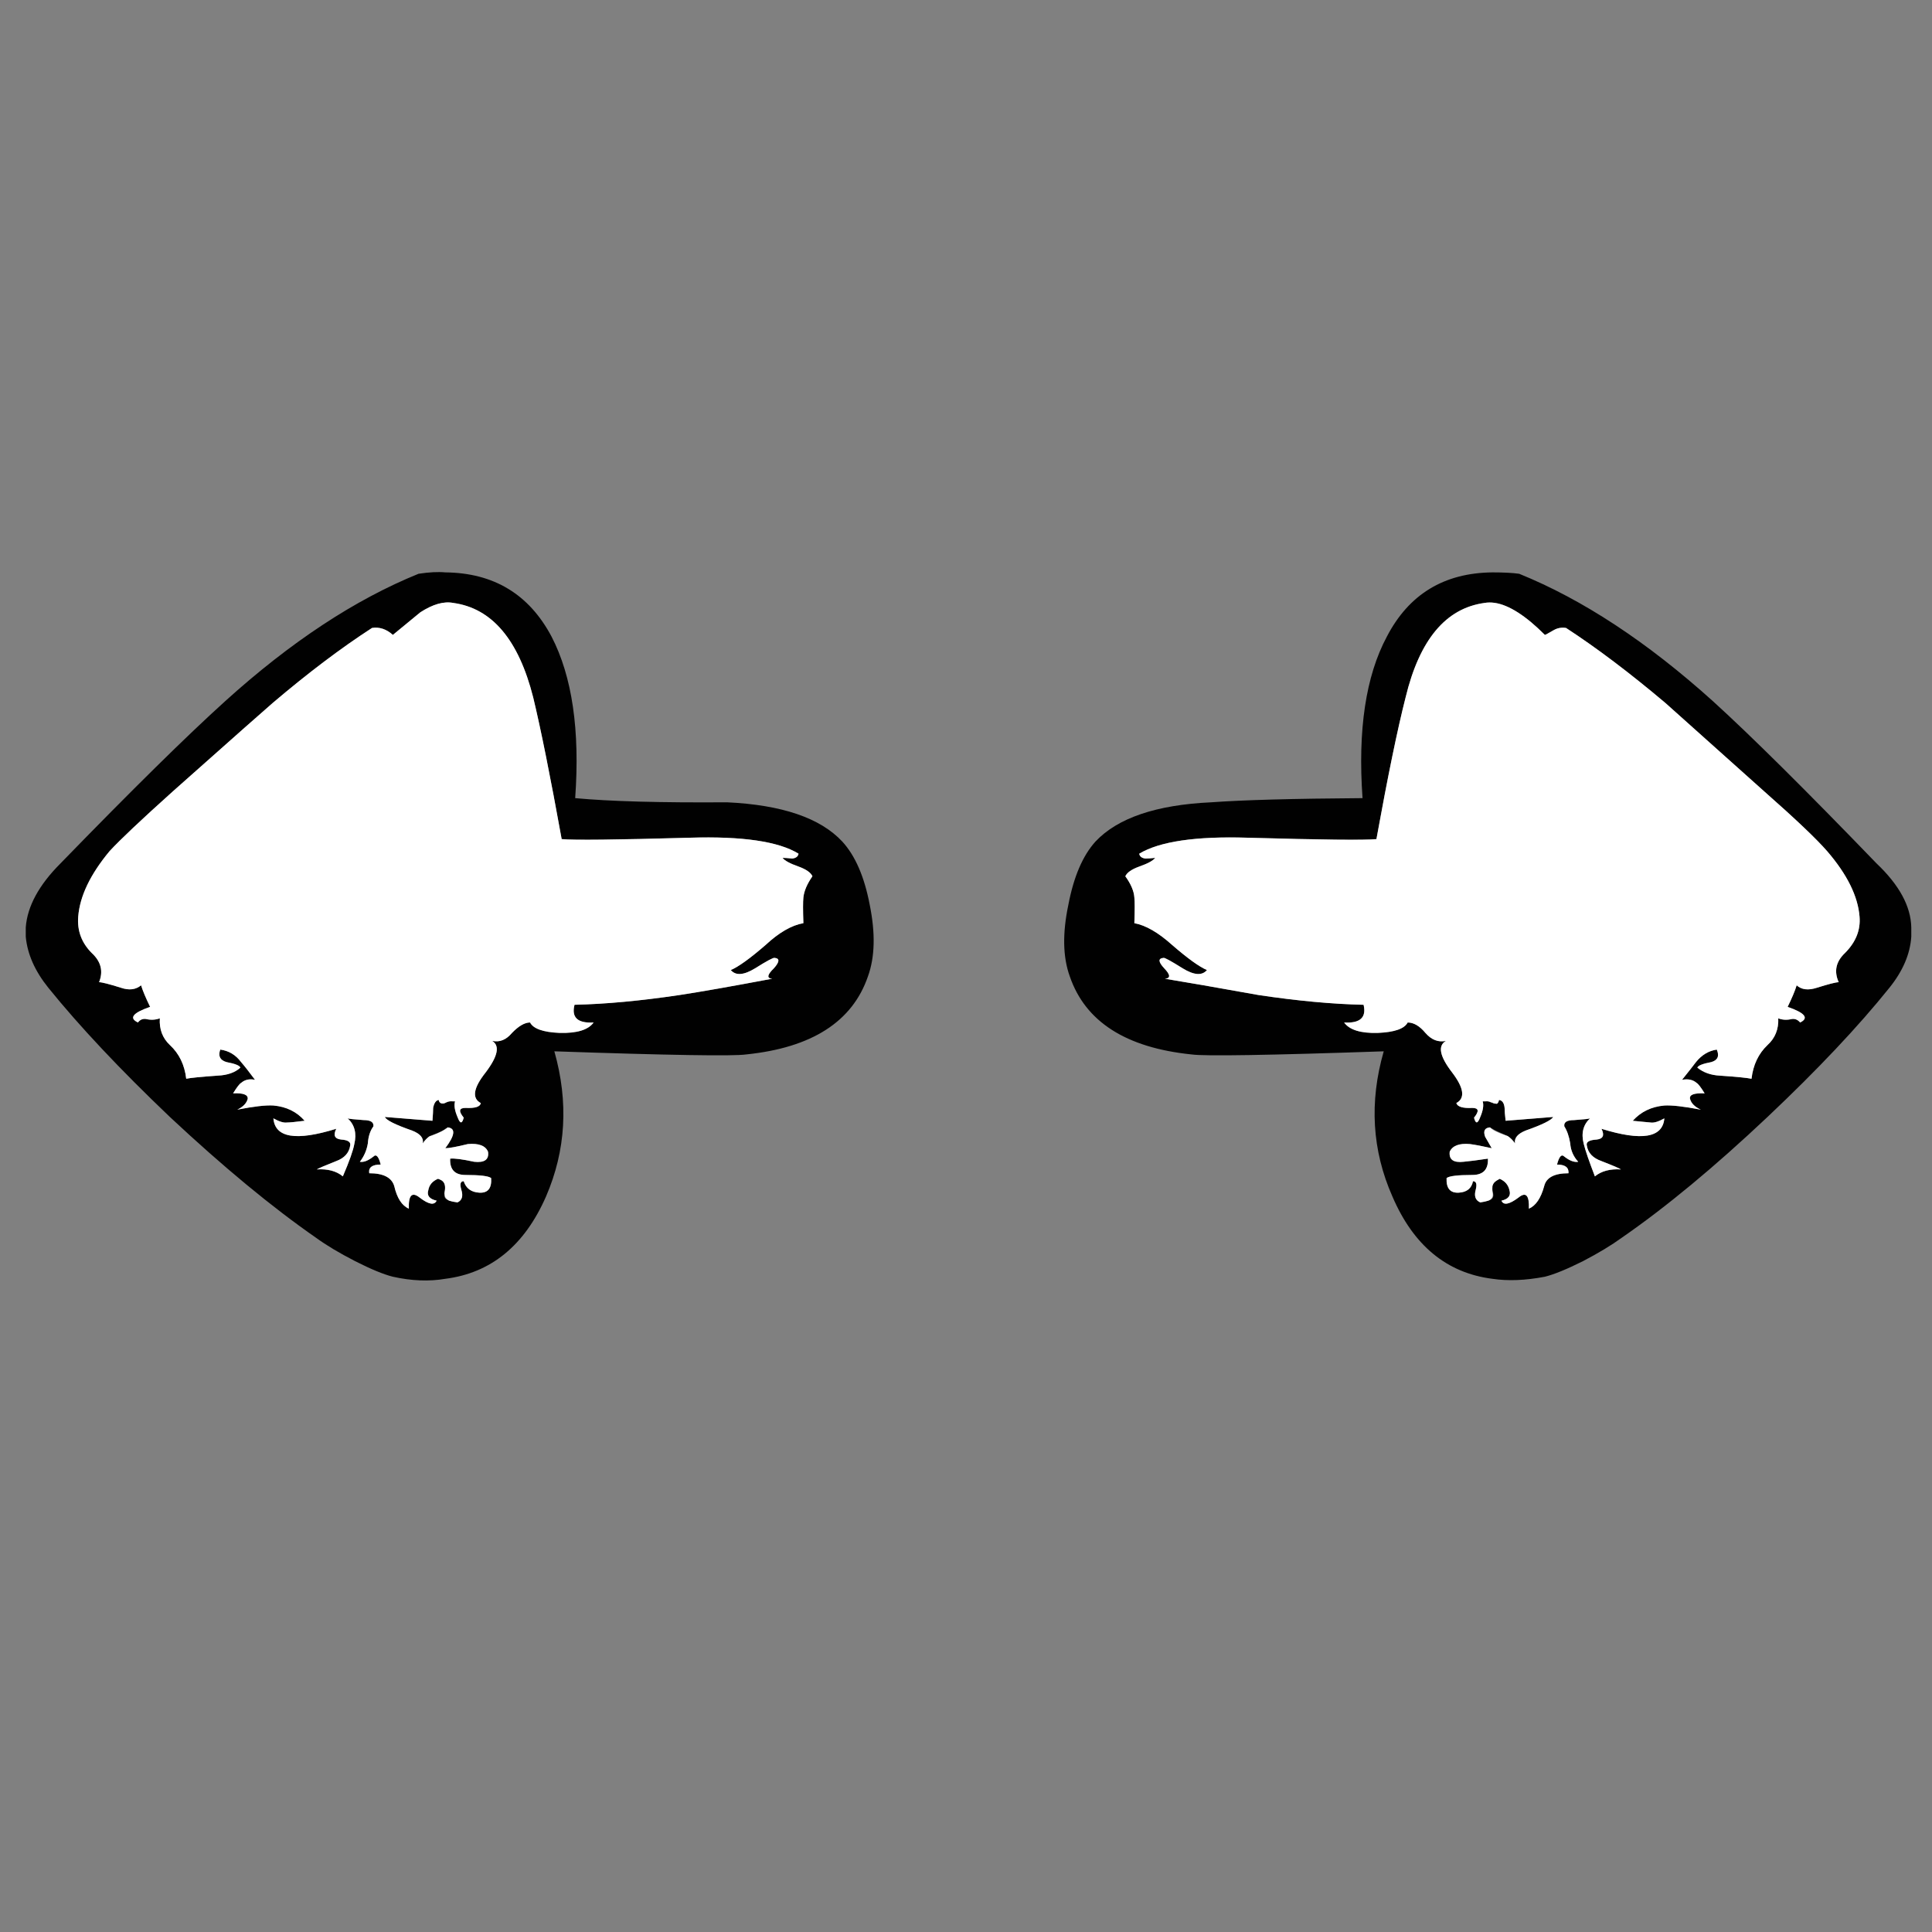 <?xml version="1.0" encoding="utf-8"?>
<!-- Generator: Adobe Illustrator 16.0.0, SVG Export Plug-In . SVG Version: 6.00 Build 0)  -->
<!DOCTYPE svg PUBLIC "-//W3C//DTD SVG 1.1//EN" "http://www.w3.org/Graphics/SVG/1.1/DTD/svg11.dtd">
<svg version="1.1" id="Layer_1" xmlns="http://www.w3.org/2000/svg" xmlns:xlink="http://www.w3.org/1999/xlink" x="0px" y="0px"
	 width="300px" height="300px" viewBox="0 0 300 300" enable-background="new 0 0 300 300" xml:space="preserve">
<rect x="0" y="0" width="300" height="300" fill="#808080" stroke="none"/>
<g>
	<path fill-rule="evenodd" clip-rule="evenodd" fill="#010101" d="M291.39,134.073c3.524,3.344,5.321,6.651,5.393,9.923v1.456
		c-0.179,2.696-1.312,5.339-3.396,7.928c-4.818,6.004-11.128,12.691-18.93,20.062c-8.232,7.766-15.782,14.021-22.65,18.767
		c-1.582,1.151-3.577,2.355-5.987,3.614c-2.515,1.259-4.493,2.067-5.932,2.427c-3.019,0.575-5.734,0.684-8.143,0.323
		c-7.083-0.898-12.26-5.159-15.531-12.781c-3.165-7.153-3.613-14.668-1.349-22.543c-17.868,0.611-27.81,0.773-29.823,0.486
		c-10.211-1.043-16.521-5.088-18.93-12.135c-1.078-2.984-1.15-6.687-0.216-11.109c0.828-4.351,2.229-7.623,4.207-9.815
		c3.451-3.667,9.438-5.698,17.959-6.094c4.926-0.36,12.762-0.576,23.512-0.647c-0.754-10.606,0.504-18.965,3.775-25.077
		c3.417-6.58,8.882-9.905,16.396-9.977c1.762,0,3.146,0.072,4.152,0.215c9.851,3.991,19.883,10.588,30.094,19.792
		C271.886,114.245,280.353,122.64,291.39,134.073z M231.527,171.176c0.076,0.004,0.147,0.04,0.217,0.108l0.188,0.054h0.027
		l0.433,0.055c0.071,0,0.143-0.055,0.215-0.162s0.126-0.252,0.162-0.432c0.503,0.071,0.791,0.485,0.863,1.24
		c0,0.432,0.053,1.097,0.161,1.995l7.39-0.593c-0.289,0.503-1.709,1.204-4.262,2.104c-1.258,0.503-1.815,1.168-1.671,1.995
		c-0.324-0.468-0.701-0.845-1.134-1.133c-0.071-0.035-0.143-0.072-0.215-0.108c-1.187-0.503-1.906-0.845-2.157-1.023l-0.378-0.216
		c-0.827,0.072-1.078,0.557-0.755,1.456c0.288,0.504,0.63,1.096,1.024,1.779c-1.438-0.323-2.571-0.539-3.396-0.647
		c-1.654-0.144-2.696,0.253-3.129,1.187c-0.143,1.223,0.575,1.743,2.157,1.564c0.827-0.071,2.086-0.234,3.775-0.485
		c0.071,1.69-0.737,2.535-2.427,2.535c-2.265,0-3.596,0.161-3.991,0.484c-0.072,1.582,0.558,2.337,1.888,2.265
		c1.259-0.071,1.996-0.665,2.211-1.779c0.504,0,0.646,0.431,0.432,1.295c-0.288,1.007-0.055,1.672,0.702,1.995
		c0.503-0.072,0.916-0.162,1.239-0.27c0.288-0.072,0.504-0.198,0.647-0.378c0.18-0.251,0.18-0.665,0-1.24v-0.646
		c0.072-0.252,0.18-0.45,0.322-0.595c0.182-0.179,0.451-0.357,0.81-0.539c0.828,0.36,1.331,0.953,1.511,1.78
		c0.251,0.828-0.163,1.367-1.241,1.618c0.324,0.755,1.205,0.594,2.644-0.485c1.15-0.935,1.689-0.359,1.618,1.726
		c1.078-0.468,1.868-1.637,2.372-3.505c0.324-1.331,1.582-1.995,3.775-1.995c0.071-0.899-0.521-1.349-1.78-1.349
		c0.324-1.26,0.701-1.673,1.133-1.24c0.827,0.646,1.547,0.916,2.157,0.809c-0.755-0.828-1.169-1.78-1.24-2.858
		c-0.18-1.079-0.484-1.96-0.917-2.642c-0.107-0.648,0.396-0.972,1.511-0.972c1.51-0.107,2.336-0.198,2.479-0.27
		c-1.079,1.007-1.401,2.336-0.97,3.99c0.251,1.007,0.826,2.68,1.726,5.016c1.006-0.827,2.354-1.187,4.045-1.079
		c-0.253-0.179-1.259-0.61-3.021-1.293c-1.329-0.468-2.086-1.26-2.265-2.374c-0.181-0.575,0.323-0.897,1.511-0.971
		c1.006-0.108,1.257-0.664,0.754-1.671c6.257,1.941,9.509,1.401,9.762-1.618c-0.899,0.504-1.601,0.719-2.104,0.646
		c-0.861-0.071-1.797-0.162-2.804-0.27c1.259-1.401,2.895-2.192,4.908-2.372c1.15-0.072,3.038,0.144,5.663,0.646
		c-0.936-0.432-1.493-0.988-1.673-1.672c-0.144-0.647,0.61-0.935,2.265-0.862c-0.575-0.935-0.988-1.475-1.24-1.617
		c-0.575-0.504-1.33-0.666-2.266-0.487c1.007-1.258,1.727-2.174,2.157-2.749c0.899-1.114,1.979-1.762,3.236-1.942
		c0.432,1.007,0.144,1.654-0.862,1.942c-1.331,0.251-2.05,0.539-2.157,0.861c0.935,0.757,2.103,1.17,3.506,1.241
		c2.588,0.18,4.224,0.342,4.906,0.485c0.253-2.157,1.079-3.9,2.481-5.231c1.187-1.079,1.744-2.463,1.672-4.152
		c0.647,0.252,1.349,0.289,2.104,0.107c0.503-0.071,0.936,0.108,1.293,0.539c1.403-0.683,0.757-1.491-1.939-2.427
		c0.683-1.401,1.149-2.516,1.4-3.343c0.757,0.683,1.799,0.809,3.129,0.378c1.833-0.575,2.966-0.863,3.397-0.863
		c-0.755-1.69-0.432-3.2,0.972-4.53c1.689-1.689,2.443-3.577,2.265-5.663c-0.252-3.164-1.924-6.543-5.017-10.139
		c-1.653-1.905-4.907-4.997-9.761-9.276c-8.845-7.909-13.968-12.493-15.37-13.752c-5.537-4.673-10.677-8.557-15.424-11.648
		c-0.683-0.108-1.313,0-1.887,0.323c-0.864,0.503-1.331,0.755-1.403,0.755c-0.719-0.72-1.42-1.366-2.103-1.942
		c-2.84-2.373-5.267-3.379-7.28-3.02c-6.004,0.827-10.085,5.716-12.242,14.669c-1.26,4.925-2.769,12.26-4.531,22.003
		c-1.832,0.18-8.484,0.108-19.953-0.216c-8.09-0.251-13.717,0.575-16.88,2.481c0.073,0.431,0.396,0.683,0.971,0.754
		c0.359,0,0.863-0.036,1.51-0.107c-0.323,0.432-1.15,0.881-2.48,1.349c-1.187,0.431-1.905,0.935-2.157,1.51
		c0.863,1.187,1.33,2.283,1.402,3.29c0.071,0.647,0.071,1.978,0,3.991c1.761,0.323,3.721,1.457,5.878,3.397
		c2.409,2.085,4.206,3.38,5.394,3.883c-0.756,0.898-2.013,0.809-3.775-0.27c-1.834-1.15-2.821-1.69-2.966-1.618
		c-0.863,0.072-0.827,0.611,0.108,1.618c0.97,1.007,1.006,1.546,0.107,1.618c3.093,0.503,7.946,1.349,14.561,2.535
		c6.004,0.898,11.433,1.401,16.287,1.51c0.467,1.977-0.54,2.894-3.021,2.749c0.827,1.151,2.571,1.691,5.232,1.618
		c2.588-0.107,4.133-0.646,4.636-1.618c0.936,0,1.853,0.54,2.752,1.618c0.936,1.079,1.995,1.492,3.181,1.241
		c-1.293,0.755-0.97,2.391,0.972,4.908c1.833,2.408,2.05,3.99,0.646,4.745c0.181,0.575,1.007,0.827,2.481,0.755
		c1.007,0,1.097,0.504,0.27,1.511c0.251,1.006,0.575,0.97,0.972-0.108c0.431-1.006,0.556-1.815,0.377-2.427c0.143,0,0.287,0,0.432,0
		C230.988,170.979,231.277,171.032,231.527,171.176z M69.309,171.176c0.287-0.144,0.611-0.197,0.97-0.161c0.108,0,0.234,0,0.378,0
		c-0.18,0.611-0.054,1.421,0.377,2.427c0.396,1.078,0.719,1.114,0.971,0.108c-0.827-1.007-0.737-1.511,0.27-1.511
		c1.51,0.072,2.301-0.18,2.373-0.755c-1.402-0.755-1.15-2.337,0.755-4.745c1.905-2.518,2.247-4.153,1.025-4.908
		c1.15,0.251,2.175-0.162,3.074-1.241c1.042-1.078,1.977-1.618,2.804-1.618c0.503,0.972,2.031,1.511,4.584,1.618
		c2.696,0.073,4.458-0.467,5.286-1.618c-2.481,0.145-3.47-0.772-2.966-2.749c4.817-0.108,10.247-0.611,16.286-1.51
		c3.308-0.504,8.108-1.349,14.399-2.535c-0.863-0.072-0.773-0.611,0.27-1.618c0.899-1.007,0.935-1.546,0.108-1.618
		c-0.179-0.072-1.187,0.467-3.02,1.618c-1.762,1.079-3.021,1.168-3.775,0.27c1.186-0.503,2.984-1.798,5.393-3.883
		c2.085-1.941,4.045-3.074,5.878-3.397c-0.071-2.013-0.071-3.344,0-3.991c0.108-1.006,0.575-2.103,1.403-3.29
		c-0.252-0.575-0.971-1.079-2.157-1.51c-1.331-0.468-2.157-0.917-2.481-1.349c0.324,0,0.827,0.036,1.51,0.107
		c0.576-0.071,0.899-0.323,0.971-0.754c-3.092-1.906-8.719-2.732-16.88-2.481c-11.433,0.324-18.066,0.396-19.9,0.216
		c-1.762-9.743-3.236-17.078-4.422-22.003c-2.265-8.953-6.399-13.842-12.404-14.669c-1.474-0.288-3.182,0.198-5.123,1.457
		l-4.261,3.505c-1.006-0.899-2.085-1.259-3.236-1.079c-4.781,3.092-9.922,6.975-15.423,11.648
		c-0.683,0.575-5.86,5.159-15.532,13.752c-4.926,4.422-8.197,7.515-9.815,9.276c-2.984,3.596-4.602,6.975-4.854,10.139
		c-0.18,2.193,0.521,4.081,2.104,5.663c1.438,1.331,1.815,2.84,1.132,4.53c0.431,0,1.564,0.288,3.397,0.863
		c1.259,0.431,2.301,0.305,3.128-0.378c0.251,0.827,0.719,1.941,1.402,3.343c-2.696,0.936-3.326,1.744-1.888,2.427
		c0.324-0.431,0.737-0.61,1.24-0.539c0.755,0.182,1.474,0.145,2.157-0.107c-0.108,1.689,0.414,3.073,1.564,4.152
		c1.438,1.331,2.283,3.074,2.534,5.231c0.683-0.144,2.319-0.306,4.908-0.485c1.51-0.071,2.679-0.484,3.505-1.241
		c-0.108-0.322-0.827-0.61-2.157-0.861c-1.007-0.288-1.33-0.936-0.97-1.942c1.33,0.181,2.408,0.828,3.235,1.942
		c0.503,0.575,1.223,1.491,2.157,2.749c-0.863-0.179-1.582-0.017-2.157,0.487c-0.251,0.143-0.665,0.683-1.241,1.617
		c1.582-0.072,2.337,0.215,2.265,0.862c-0.179,0.684-0.719,1.24-1.618,1.672c2.553-0.503,4.422-0.719,5.609-0.646
		c2.013,0.18,3.631,0.971,4.854,2.372c-1.402,0.181-2.319,0.27-2.75,0.27c-0.503,0.072-1.205-0.143-2.103-0.646
		c0.251,3.02,3.505,3.56,9.761,1.618c-0.503,1.007-0.251,1.563,0.755,1.671c1.079,0.073,1.546,0.396,1.402,0.971
		c-0.179,1.114-0.898,1.906-2.157,2.374c-1.726,0.683-2.732,1.114-3.02,1.293c1.689-0.107,3.038,0.252,4.044,1.079
		c1.007-2.336,1.6-4.009,1.78-5.016c0.396-1.654,0.054-2.983-1.025-3.99c0.144,0.071,0.971,0.162,2.481,0.27
		c1.079,0,1.582,0.323,1.51,0.972c-0.504,0.682-0.791,1.563-0.863,2.642c-0.18,1.078-0.594,2.03-1.241,2.858
		c0.576,0.107,1.276-0.162,2.104-0.809c0.431-0.433,0.809-0.02,1.132,1.24c-1.33,0-1.923,0.449-1.78,1.349
		c2.193,0,3.487,0.664,3.883,1.995c0.432,1.868,1.187,3.037,2.265,3.505c-0.072-2.085,0.485-2.66,1.672-1.726
		c1.402,1.079,2.283,1.24,2.643,0.485c-1.114-0.251-1.546-0.79-1.294-1.618c0.144-0.827,0.647-1.42,1.51-1.78
		c0.216,0.073,0.414,0.162,0.594,0.27c0.467,0.324,0.611,0.918,0.431,1.78c-0.036,0.144-0.036,0.289,0,0.432
		c-0.036,0.215,0,0.396,0.108,0.539c0.144,0.144,0.341,0.271,0.593,0.378c0.324,0.107,0.755,0.197,1.294,0.27
		c0.719-0.323,0.917-0.988,0.593-1.995c-0.252-0.864-0.126-1.295,0.377-1.295c0.36,1.114,1.168,1.708,2.427,1.779
		c1.331,0.072,1.941-0.683,1.834-2.265c-0.396-0.323-1.726-0.484-3.991-0.484c-1.654,0-2.445-0.845-2.373-2.535
		c0.647-0.073,1.888,0.089,3.721,0.485c1.618,0.179,2.337-0.342,2.157-1.564c-0.396-0.934-1.438-1.33-3.127-1.187
		c-1.762,0.432-2.931,0.647-3.506,0.647c1.51-2.013,1.636-3.092,0.378-3.235l-0.378,0.216c-0.251,0.25-0.97,0.593-2.157,1.023
		c-0.108,0.036-0.216,0.091-0.324,0.162c-0.359,0.252-0.701,0.611-1.024,1.079c0.18-0.827-0.377-1.492-1.672-1.995
		c-2.588-0.899-3.991-1.601-4.207-2.104l7.389,0.593c0.072-0.898,0.108-1.563,0.108-1.995c0.144-0.755,0.431-1.169,0.862-1.24
		c0.072,0.432,0.342,0.61,0.809,0.539c0.073,0,0.145-0.019,0.216-0.054C69.183,171.248,69.236,171.211,69.309,171.176z
		 M130.788,130.675c2.013,2.193,3.433,5.464,4.261,9.815c0.898,4.422,0.809,8.125-0.27,11.109
		c-2.409,7.047-8.719,11.092-18.929,12.135c-1.977,0.287-11.9,0.125-29.77-0.486c2.229,7.875,1.798,15.39-1.294,22.543
		c-3.344,7.622-8.557,11.883-15.64,12.781c-2.517,0.432-5.231,0.324-8.144-0.323c-1.438-0.359-3.397-1.168-5.878-2.427
		c-2.445-1.259-4.458-2.463-6.04-3.614c-6.832-4.745-14.399-11.001-22.704-18.767c-7.73-7.37-14.022-14.058-18.875-20.062
		c-2.085-2.589-3.254-5.232-3.505-7.928v-1.456c0.251-3.272,2.049-6.58,5.393-9.923c11.109-11.433,19.63-19.828,25.562-25.185
		c10.175-9.204,20.188-15.801,30.039-19.792c1.653-0.251,3.038-0.323,4.152-0.215c7.515,0.072,13.015,3.397,16.502,9.977
		c3.2,6.184,4.422,14.543,3.667,25.077c5.357,0.503,13.213,0.719,23.567,0.647C121.404,124.977,127.373,127.008,130.788,130.675z"/>
	<path fill-rule="evenodd" clip-rule="evenodd" fill="#FFFFFF" d="M231.744,184.174c-0.035,0.25-0.035,0.557,0,0.916
		c0.18,0.646-0.035,1.098-0.647,1.349c-0.323,0.107-0.736,0.197-1.239,0.27c-0.757-0.323-0.99-0.988-0.702-1.995
		c0.215-0.864,0.072-1.295-0.432-1.295c-0.215,1.114-0.952,1.708-2.211,1.779c-1.33,0.072-1.96-0.683-1.888-2.265
		c0.396-0.323,1.727-0.484,3.991-0.484c1.689,0,2.498-0.845,2.427-2.535c-1.689,0.251-2.948,0.414-3.775,0.485
		c-1.582,0.179-2.3-0.342-2.157-1.564c0.433-0.934,1.475-1.33,3.129-1.187c0.825,0.108,1.959,0.324,3.396,0.647
		c-0.395-0.684-0.736-1.275-1.024-1.779c-0.323-0.899-0.072-1.384,0.755-1.456c0.359,0.395,1.168,0.809,2.427,1.239
		c0.108,0.036,0.216,0.073,0.323,0.108c0.433,0.288,0.81,0.665,1.134,1.133c-0.145-0.827,0.413-1.492,1.671-1.995
		c2.553-0.899,3.973-1.601,4.262-2.104l-7.39,0.593c-0.108-0.898-0.161-1.563-0.161-1.995c-0.072-0.755-0.36-1.169-0.863-1.24
		c-0.036,0.18-0.09,0.324-0.162,0.432s-0.144,0.162-0.215,0.162l-0.433-0.055h-0.027c-0.017-0.015-0.026-0.031-0.026-0.054
		c-0.14-0.069-0.264-0.106-0.378-0.108c-0.25-0.144-0.539-0.197-0.861-0.161c-0.145,0-0.289,0-0.432,0
		c0.179,0.611,0.054,1.421-0.377,2.427c-0.396,1.078-0.721,1.114-0.972,0.108c0.827-1.007,0.737-1.511-0.27-1.511
		c-1.475,0.072-2.301-0.18-2.481-0.755c1.403-0.755,1.187-2.337-0.646-4.745c-1.941-2.518-2.265-4.153-0.972-4.908
		c-1.186,0.251-2.245-0.162-3.181-1.241c-0.899-1.078-1.816-1.618-2.752-1.618c-0.503,0.972-2.048,1.511-4.636,1.618
		c-2.661,0.073-4.405-0.467-5.232-1.618c2.48,0.145,3.487-0.772,3.021-2.749c-4.854-0.108-10.283-0.611-16.287-1.51
		c-6.614-1.187-11.468-2.032-14.561-2.535c0.898-0.072,0.862-0.611-0.107-1.618c-0.936-1.007-0.972-1.546-0.108-1.618
		c0.145-0.072,1.132,0.467,2.966,1.618c1.763,1.079,3.02,1.168,3.775,0.27c-1.188-0.503-2.984-1.798-5.394-3.883
		c-2.157-1.941-4.117-3.074-5.878-3.397c0.071-2.013,0.071-3.344,0-3.991c-0.072-1.006-0.539-2.103-1.402-3.29
		c0.252-0.575,0.971-1.079,2.157-1.51c1.33-0.468,2.157-0.917,2.48-1.349c-0.646,0.072-1.15,0.107-1.51,0.107
		c-0.575-0.071-0.897-0.323-0.971-0.754c3.163-1.906,8.79-2.732,16.88-2.481c11.469,0.324,18.121,0.396,19.953,0.216
		c1.763-9.743,3.271-17.078,4.531-22.003c2.157-8.953,6.238-13.842,12.242-14.669c2.014-0.359,4.44,0.647,7.28,3.02
		c0.683,0.576,1.384,1.222,2.103,1.942c0.072,0,0.539-0.252,1.403-0.755c0.574-0.323,1.204-0.431,1.887-0.323
		c4.747,3.092,9.887,6.975,15.424,11.648c1.402,1.259,6.525,5.843,15.37,13.752c4.854,4.279,8.107,7.371,9.761,9.276
		c3.093,3.596,4.765,6.975,5.017,10.139c0.179,2.086-0.575,3.973-2.265,5.663c-1.403,1.331-1.727,2.84-0.972,4.53
		c-0.432,0-1.564,0.288-3.397,0.863c-1.33,0.431-2.372,0.305-3.129-0.378c-0.251,0.827-0.718,1.941-1.4,3.343
		c2.696,0.936,3.343,1.744,1.939,2.427c-0.357-0.431-0.79-0.61-1.293-0.539c-0.755,0.182-1.456,0.145-2.104-0.107
		c0.072,1.689-0.485,3.073-1.672,4.152c-1.402,1.331-2.229,3.074-2.481,5.231c-0.683-0.144-2.318-0.306-4.906-0.485
		c-1.403-0.071-2.571-0.484-3.506-1.241c0.107-0.322,0.826-0.61,2.157-0.861c1.006-0.288,1.294-0.936,0.862-1.942
		c-1.258,0.181-2.337,0.828-3.236,1.942c-0.431,0.575-1.15,1.491-2.157,2.749c0.936-0.179,1.69-0.017,2.266,0.487
		c0.252,0.143,0.665,0.683,1.24,1.617c-1.654-0.072-2.408,0.215-2.265,0.862c0.18,0.684,0.737,1.24,1.673,1.672
		c-2.625-0.503-4.513-0.719-5.663-0.646c-2.014,0.18-3.649,0.971-4.908,2.372c1.007,0.107,1.942,0.198,2.804,0.27
		c0.504,0.072,1.205-0.143,2.104-0.646c-0.253,3.02-3.505,3.56-9.762,1.618c0.503,1.007,0.252,1.563-0.754,1.671
		c-1.188,0.073-1.691,0.396-1.511,0.971c0.179,1.114,0.936,1.906,2.265,2.374c1.762,0.683,2.768,1.114,3.021,1.293
		c-1.69-0.107-3.039,0.252-4.045,1.079c-0.899-2.336-1.475-4.009-1.726-5.016c-0.432-1.654-0.109-2.983,0.97-3.99
		c-0.144,0.071-0.97,0.162-2.479,0.27c-1.114,0-1.618,0.323-1.511,0.972c0.433,0.682,0.737,1.563,0.917,2.642
		c0.071,1.078,0.485,2.03,1.24,2.858c-0.61,0.107-1.33-0.162-2.157-0.809c-0.432-0.433-0.809-0.02-1.133,1.24
		c1.26,0,1.852,0.449,1.78,1.349c-2.193,0-3.451,0.664-3.775,1.995c-0.504,1.868-1.294,3.037-2.372,3.505
		c0.071-2.085-0.468-2.66-1.618-1.726c-1.438,1.079-2.319,1.24-2.644,0.485c1.078-0.251,1.492-0.79,1.241-1.618
		c-0.18-0.827-0.683-1.42-1.511-1.78c-0.358,0.182-0.628,0.36-0.81,0.539C231.924,183.724,231.816,183.922,231.744,184.174z
		 M69.309,171.176c-0.108,0.035-0.198,0.072-0.27,0.108c-0.035,0.035-0.07,0.053-0.108,0.054c-0.467,0.071-0.737-0.107-0.809-0.539
		c-0.431,0.071-0.719,0.485-0.862,1.24c0,0.432-0.036,1.097-0.108,1.995l-7.389-0.593c0.216,0.503,1.618,1.204,4.207,2.104
		c1.294,0.503,1.852,1.168,1.672,1.995c0.324-0.468,0.666-0.827,1.024-1.079c0.18-0.071,0.342-0.126,0.486-0.162
		c1.15-0.431,1.941-0.845,2.373-1.239c1.258,0.144,1.132,1.223-0.378,3.235c0.575,0,1.744-0.216,3.506-0.647
		c1.689-0.144,2.732,0.253,3.127,1.187c0.18,1.223-0.539,1.743-2.157,1.564c-1.833-0.396-3.074-0.559-3.721-0.485
		c-0.072,1.69,0.719,2.535,2.373,2.535c2.265,0,3.596,0.161,3.991,0.484c0.107,1.582-0.503,2.337-1.834,2.265
		c-1.258-0.071-2.067-0.665-2.427-1.779c-0.503,0-0.629,0.431-0.377,1.295c0.324,1.007,0.125,1.672-0.593,1.995
		c-0.539-0.072-0.971-0.162-1.294-0.27c-0.431-0.215-0.665-0.521-0.701-0.917c-0.036-0.143-0.036-0.288,0-0.432
		c0.18-0.862,0.036-1.456-0.431-1.78c-0.18-0.107-0.377-0.196-0.594-0.27c-0.862,0.36-1.366,0.953-1.51,1.78
		c-0.252,0.828,0.18,1.367,1.294,1.618c-0.359,0.755-1.24,0.594-2.643-0.485c-1.187-0.935-1.744-0.359-1.672,1.726
		c-1.079-0.468-1.833-1.637-2.265-3.505c-0.396-1.331-1.69-1.995-3.883-1.995c-0.144-0.899,0.45-1.349,1.78-1.349
		c-0.324-1.26-0.701-1.673-1.132-1.24c-0.827,0.646-1.528,0.916-2.104,0.809c0.647-0.828,1.061-1.78,1.241-2.858
		c0.072-1.079,0.359-1.96,0.863-2.642c0.072-0.648-0.432-0.972-1.51-0.972c-1.51-0.107-2.337-0.198-2.481-0.27
		c1.079,1.007,1.42,2.336,1.025,3.99c-0.18,1.007-0.773,2.68-1.78,5.016c-1.007-0.827-2.355-1.187-4.044-1.079
		c0.288-0.179,1.294-0.61,3.02-1.293c1.259-0.468,1.978-1.26,2.157-2.374c0.144-0.575-0.323-0.897-1.402-0.971
		c-1.007-0.108-1.259-0.664-0.755-1.671c-6.255,1.941-9.509,1.401-9.761-1.618c0.898,0.504,1.6,0.719,2.103,0.646
		c0.432,0,1.348-0.089,2.75-0.27c-1.222-1.401-2.84-2.192-4.854-2.372c-1.187-0.072-3.056,0.144-5.609,0.646
		c0.899-0.432,1.438-0.988,1.618-1.672c0.072-0.647-0.683-0.935-2.265-0.862c0.576-0.935,0.989-1.475,1.241-1.617
		c0.575-0.504,1.294-0.666,2.157-0.487c-0.935-1.258-1.654-2.174-2.157-2.749c-0.827-1.114-1.906-1.762-3.235-1.942
		c-0.36,1.007-0.037,1.654,0.97,1.942c1.331,0.251,2.049,0.539,2.157,0.861c-0.827,0.757-1.995,1.17-3.505,1.241
		c-2.588,0.18-4.225,0.342-4.908,0.485c-0.251-2.157-1.097-3.9-2.534-5.231c-1.151-1.079-1.672-2.463-1.564-4.152
		c-0.683,0.252-1.402,0.289-2.157,0.107c-0.503-0.071-0.917,0.108-1.24,0.539c-1.438-0.683-0.809-1.491,1.888-2.427
		c-0.683-1.401-1.151-2.516-1.402-3.343c-0.827,0.683-1.869,0.809-3.128,0.378c-1.833-0.575-2.966-0.863-3.397-0.863
		c0.683-1.69,0.306-3.2-1.132-4.53c-1.582-1.582-2.283-3.469-2.104-5.663c0.252-3.164,1.87-6.543,4.854-10.139
		c1.618-1.761,4.89-4.854,9.815-9.276c9.671-8.593,14.849-13.177,15.532-13.752c5.501-4.673,10.642-8.557,15.423-11.648
		c1.151-0.18,2.229,0.18,3.236,1.079l4.261-3.505c1.941-1.259,3.649-1.744,5.123-1.457c6.004,0.827,10.139,5.716,12.404,14.669
		c1.187,4.925,2.661,12.26,4.422,22.003c1.833,0.18,8.467,0.108,19.9-0.216c8.162-0.251,13.788,0.575,16.88,2.481
		c-0.072,0.431-0.396,0.683-0.971,0.754c-0.683-0.071-1.186-0.107-1.51-0.107c0.324,0.432,1.15,0.881,2.481,1.349
		c1.186,0.431,1.905,0.935,2.157,1.51c-0.828,1.187-1.295,2.283-1.403,3.29c-0.071,0.647-0.071,1.978,0,3.991
		c-1.833,0.323-3.793,1.457-5.878,3.397c-2.409,2.085-4.207,3.38-5.393,3.883c0.755,0.898,2.014,0.809,3.775-0.27
		c1.833-1.15,2.84-1.69,3.02-1.618c0.827,0.072,0.791,0.611-0.108,1.618c-1.042,1.007-1.132,1.546-0.27,1.618
		c-6.292,1.187-11.091,2.031-14.399,2.535c-6.04,0.898-11.469,1.401-16.286,1.51c-0.503,1.977,0.485,2.894,2.966,2.749
		c-0.828,1.151-2.589,1.691-5.286,1.618c-2.553-0.107-4.081-0.646-4.584-1.618c-0.827,0-1.762,0.54-2.804,1.618
		c-0.899,1.079-1.924,1.492-3.074,1.241c1.222,0.755,0.88,2.391-1.025,4.908c-1.905,2.408-2.157,3.99-0.755,4.745
		c-0.072,0.575-0.863,0.827-2.373,0.755c-1.006,0-1.096,0.504-0.27,1.511c-0.252,1.006-0.575,0.97-0.971-0.108
		c-0.431-1.006-0.557-1.815-0.377-2.427c-0.144,0-0.27,0-0.378,0C69.92,170.979,69.596,171.032,69.309,171.176z"/>
</g>
</svg>
